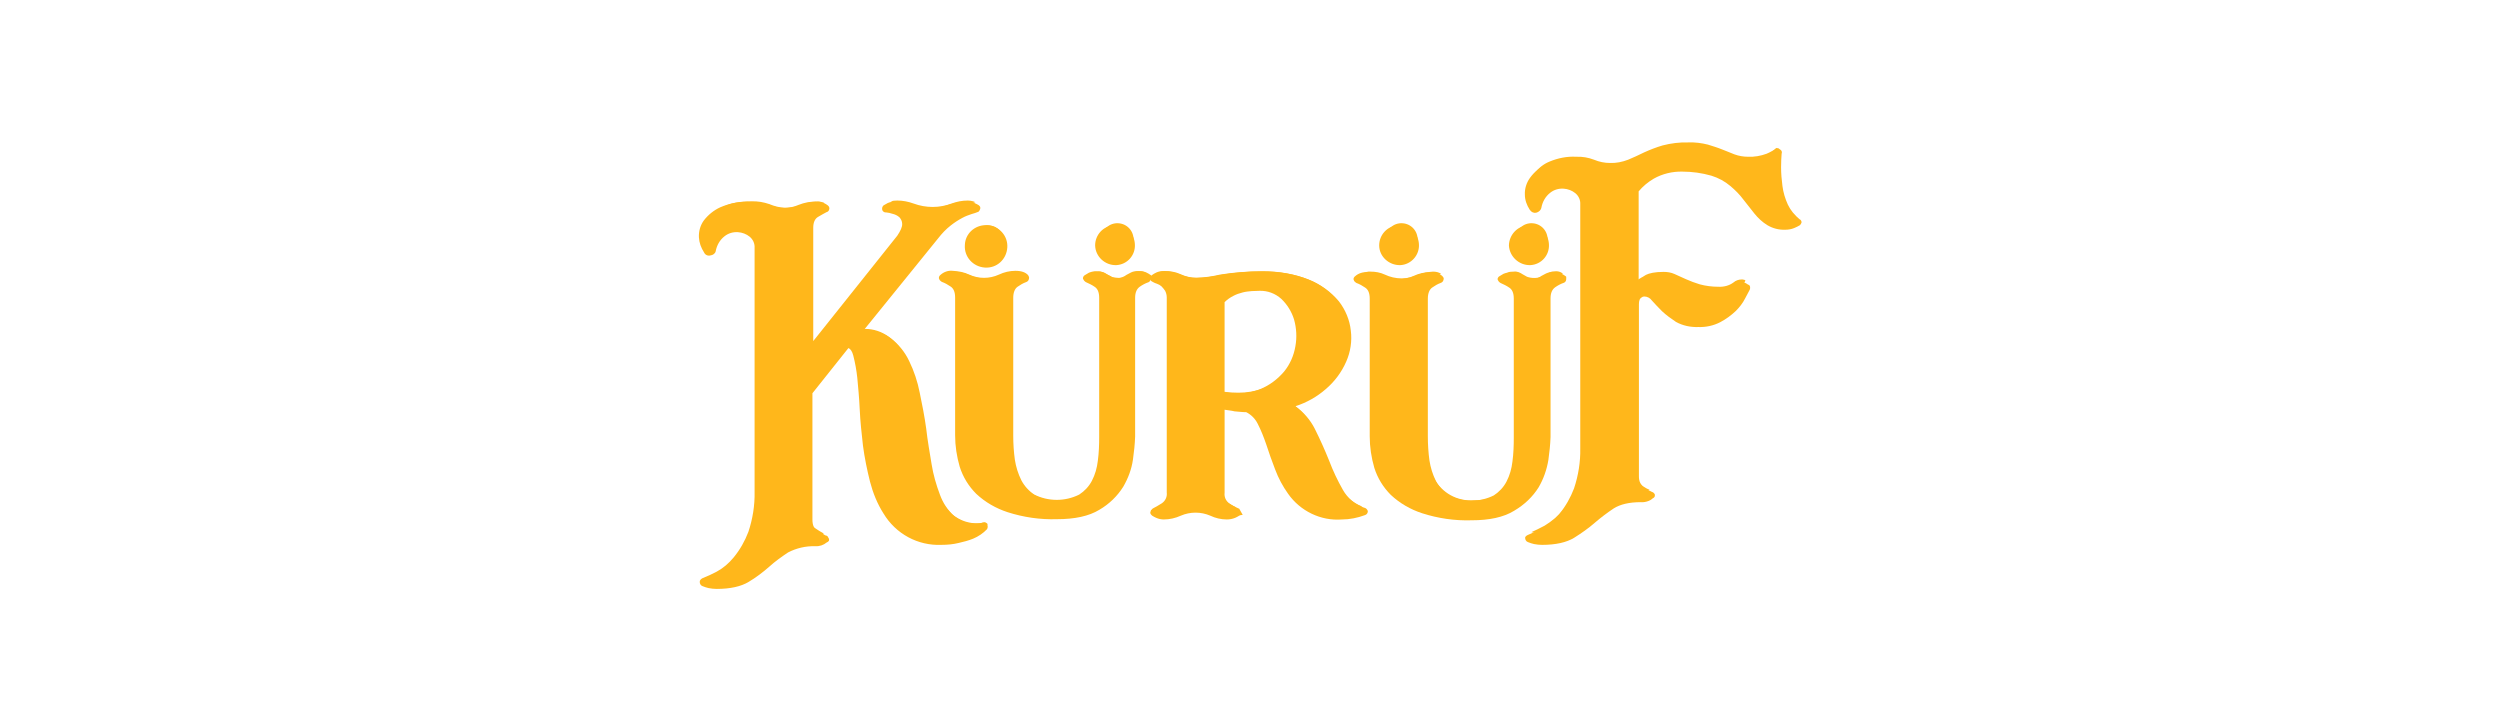 <?xml version="1.0" encoding="utf-8"?>
<!-- Generator: Adobe Illustrator 24.1.2, SVG Export Plug-In . SVG Version: 6.00 Build 0)  -->
<svg version="1.1" id="Capa_1" xmlns="http://www.w3.org/2000/svg" xmlns:xlink="http://www.w3.org/1999/xlink" x="0px" y="0px"
	 viewBox="0 0 925 263" style="enable-background:new 0 0 925 263;" xml:space="preserve">
<style type="text/css">
	.st0{display:none;fill:#ED1C24;}
	.st1{display:none;fill:#FFB71B;}
	.st2{display:none;}
	.st3{display:inline;}
	.st4{display:inline;clip-path:url(#SVGID_2_);}
	.st5{fill:#FFB71B;}
	.st6{clip-path:url(#SVGID_4_);}
</style>
<path class="st0" d="M544.6,195h-32.7c-5.6,0-4.4-5.3-4.4-5.3l1.6-10.2c0,0,0.4-4.5,4.9-4.5h30.6c10.5,0,15.8-1.8,15.8-7.4
	c0-7.1-7.7-6.5-12-6.5c-8.2,0-33.5,2.5-33.5-25.9c0-27.4,29-27.4,36.6-27.4h29.1c4.1,0,3.3,4.6,3.3,4.6l-2.1,11.1
	c-0.6,2.6-2.9,4.5-5.6,4.4h-24.7c-3.6,0-15.8-1.6-15.8,7.4c0,7.2,8.7,5.9,12.1,5.9c10.2,0,33.5-0.4,33.5,26.5
	C581.2,195,553.7,195,544.6,195z"/>
<path class="st0" d="M468.2,195h-32.7c-5.6,0-4.4-5.3-4.4-5.3l1.6-10.2c0,0,0.4-4.5,4.9-4.5h30.6c10.5,0,15.8-1.8,15.8-7.4
	c0-7.1-7.7-6.5-12-6.5c-8.2,0-33.6,2.5-33.6-25.9c0-27.4,29-27.4,36.6-27.4h29.1c4.1,0,3.3,4.6,3.3,4.6l-2.1,11.1
	c-0.6,2.6-2.9,4.5-5.6,4.4H475c-3.6,0-15.8-1.6-15.8,7.4c0,7.2,8.7,5.9,12.2,5.9c10.2,0,33.4-0.4,33.4,26.5
	C504.8,195,477.3,195,468.2,195z"/>
<path class="st0" d="M355.4,196c-1.4,0-2.8-0.6-3.7-1.7c-0.9-1.1-1.3-2.6-1-4.1l14.1-74.9c0.4-2.4,2.3-4.1,5.5-5l11.1-2.6h0.2
	c1.4,0,2.8,0.6,3.7,1.7c0.9,1.1,1.3,2.6,1,4l-0.5,3c7-6.5,14.4-9.8,21.9-9.8c16.5,0,25.3,10.8,25.3,31.2c-0.2,10.7-3.4,21.1-9.3,30
	c-5.4,7.9-15.4,17.3-32.6,17.3c-6,0.1-11.8-1.9-16.5-5.7l-2.9,11.5c-0.6,2.9-3.1,5-6,5.1L355.4,196z M400.6,126.9
	c-6.5,0-17.7,6.2-18.7,11.6c-1,5.2-1.3,6.8-2,11.1c-0.5,2.6-1.1,6.3-2.2,12.5c-0.1,0.3,0,0.7,0.2,0.9c1.5,1.8,8.2,1.8,11.1,1.8h0.4
	c17.4,0,21.8-14.5,22.9-20.8s0.5-10.8-1.9-13.6C408.4,128.1,405.1,126.9,400.6,126.9L400.6,126.9z"/>
<path class="st0" d="M698.8,124.9c-0.3,1.6-1.7,2.7-3.3,2.8h-91c-1.3,0-2.3-0.9-2.3-2.2c0-0.2,0-0.4,0.1-0.6l2.5-14.5
	c0.3-1.6,1.7-2.7,3.3-2.8h91c1.2-0.1,2.3,0.9,2.3,2.2c0,0.2,0,0.4-0.1,0.6L698.8,124.9z"/>
<path class="st0" d="M718.9,158.8c-0.3,1.6-1.7,2.7-3.3,2.8H600.1c-1.2,0.1-2.3-0.9-2.3-2.2c0-0.2,0-0.4,0.1-0.6l2.5-14.4
	c0.3-1.6,1.7-2.7,3.3-2.8h115.5c1.3,0,2.3,1,2.3,2.2c0,0.2,0,0.4-0.1,0.6L718.9,158.8z"/>
<path class="st0" d="M738.6,192.7c-0.3,1.6-1.7,2.7-3.3,2.8H594.2c-1.3,0-2.3-0.9-2.3-2.2c0-0.2,0-0.4,0.1-0.6l2.5-14.5
	c0.3-1.6,1.7-2.7,3.3-2.8h141.1c1.3,0,2.3,0.9,2.3,2.2c0,0.2,0,0.4-0.1,0.6L738.6,192.7z"/>
<path class="st0" d="M248.5,124.9c-0.3,1.2,0.4,2.4,1.6,2.7c0.2,0.1,0.4,0.1,0.6,0.1h91c1.6-0.1,3-1.2,3.3-2.8l2.7-14.5
	c0.3-1.2-0.4-2.4-1.6-2.7c-0.2-0.1-0.4-0.1-0.6-0.1h-91c-1.6,0.1-3,1.2-3.3,2.8L248.5,124.9z"/>
<path class="st0" d="M216,158.8c-0.3,1.2,0.4,2.4,1.6,2.7c0.2,0.1,0.4,0.1,0.6,0.1h115.6c1.6-0.1,3-1.2,3.3-2.8l2.7-14.4
	c0.3-1.2-0.5-2.4-1.7-2.7c-0.2,0-0.4-0.1-0.6-0.1H222.1c-1.6,0.1-3,1.2-3.3,2.8L216,158.8z"/>
<path class="st1" d="M376.5,93.1c-0.3,4.4,3.1,8.2,7.5,8.5c4.4,0.3,8.2-3.1,8.5-7.5c0.3-4.4-3.1-8.2-7.5-8.5h-0.5
	C380.3,85.4,376.7,88.8,376.5,93.1z"/>
<path class="st1" d="M433.9,100.6c4.2-0.3,7.4-3.8,7.1-8c-0.3-4.2-3.8-7.4-8-7.1c-4,0.2-7.1,3.6-7.1,7.6
	C426,97.4,429.6,100.8,433.9,100.6z"/>
<path class="st1" d="M541.5,100.6c4.2-0.3,7.4-3.8,7.1-8c-0.3-4.2-3.8-7.4-8-7.1c-4,0.2-7.1,3.6-7.1,7.6
	C533.6,97.4,537.2,100.8,541.5,100.6z"/>
<path class="st1" d="M590.8,100.6c4.2-0.3,7.4-3.8,7.1-8c-0.3-4.2-3.8-7.4-8-7.1c-4,0.2-7.1,3.6-7.1,7.6
	C582.9,97.4,586.5,100.8,590.8,100.6z"/>
<path class="st1" d="M385.3,198.8c-0.3-0.5-0.8-0.8-1.3-0.8l-0.5,0.1c-0.4,0.1-0.7,0.2-1.2,0.4c-0.4,0.1-0.8,0.1-1.3,0.1
	c-3.2,0.2-6.3-0.9-8.7-2.9c-2.4-2.2-4.2-5-5.4-8c-1.5-3.7-2.5-7.6-3.1-11.6c-0.7-4.4-1.5-9-2.1-13.5c-0.6-4.5-1.5-9.2-2.4-13.6
	c-0.8-4.2-2.2-8.2-4-12c-1.6-3.4-4.1-6.4-7.1-8.7c-2.9-2-6.3-3.1-9.9-3.3l27.9-34.6c1.4-1.8,3-3.5,4.8-4.9c1.4-1.1,2.9-2.1,4.4-2.9
	c1.1-0.6,2.3-1,3.5-1.4c0.8-0.2,1.6-0.5,2.4-0.8l0.2-0.1c0.3-0.3,0.5-0.7,0.6-1.2c0.1-0.5-0.1-1-0.5-1.3l-0.1-0.1
	c-0.3-0.2-0.9-0.5-1.6-0.8c-0.9-0.4-1.9-0.5-2.9-0.5c-2.4,0.1-4.7,0.5-6.9,1.3c-4.2,1.6-8.8,1.6-13,0c-2.2-0.8-4.5-1.2-6.9-1.3
	c-1-0.1-2.1,0.1-3,0.5c-0.6,0.4-1.2,0.6-1.6,0.9c-0.4,0.4-0.6,1-0.5,1.5c0.1,0.7,0.8,1.2,1.5,1.2c0.8,0.1,1.6,0.2,2.3,0.5
	c1,0.2,1.9,0.6,2.6,1.3c0.6,0.7,1,1.5,1,2.4c0.1,1.2-0.6,2.7-1.9,4.5l-31.9,39.9V86.5c0-2.1,0.6-3.4,1.7-4.1
	c1.4-0.8,2.4-1.4,3.3-1.9c0.5-0.1,1-0.5,1-1c0.2-0.6,0-1.2-0.5-1.5c-0.5-0.4-1-0.7-1.6-0.9c-1-0.4-2-0.5-3-0.5
	c-2.2,0-4.3,0.4-6.3,1.2c-3.5,1.5-7.5,1.5-11,0c-2.4-0.9-4.9-1.3-7.4-1.2c-3.9-0.2-7.7,0.6-11.2,2.1c-2.5,1.1-4.6,2.8-6.3,5
	c-1.3,1.9-2,4.1-1.9,6.4c0.1,2.1,0.8,4,2,5.7c0.4,1,1.4,1.5,2.4,1.2c0.9-0.1,1.7-0.7,2-1.6c0.4-2.3,1.6-4.3,3.4-5.7
	c1.4-1.1,3.2-1.6,5-1.5c1.7,0.1,3.2,0.7,4.5,1.7c1.3,1,2,2.6,1.9,4.2v92.5c0.1,5.1-0.7,10.3-2.3,15.1c-1.3,3.5-3.2,6.8-5.6,9.7
	c-1.8,2.2-4,4.1-6.5,5.5c-1.7,0.9-3.5,1.8-5.3,2.4l-0.2,0.1c-0.5,0.4-0.9,0.7-0.9,1.3c0,0.7,0.4,1.4,1.2,1.6
	c0.7,0.3,1.5,0.5,2.2,0.7c1,0.2,2,0.4,3,0.3c5.1,0,9.2-0.9,12.1-2.7c2.8-1.7,5.4-3.6,7.8-5.7c2.3-2,4.7-3.8,7.2-5.5
	c3.1-1.7,6.6-2.5,10.2-2.3c1.6,0.1,3.2-0.4,4.4-1.4c0.3-0.1,0.6-0.3,0.8-0.6c0.1-0.4,0.1-0.8-0.2-1.2c-0.1-0.5-0.6-0.9-1.2-0.9
	c-0.7-0.5-1.8-1-3.1-1.9c-1.2-0.7-1.8-2.1-1.8-4.1v-48l13.6-17.1c0.8,0.4,1.4,1.3,1.9,2.8c0.7,2.8,1.2,5.6,1.5,8.5
	c0.4,3.5,0.7,7.4,0.9,12s0.7,9.1,1.3,13.7c0.6,4.6,1.5,9.1,2.7,13.6c1.1,4.3,2.8,8.4,5.1,12.1c4.6,7.7,13,12.2,22,11.9
	c2.2,0,4.4-0.2,6.5-0.7c1.9-0.4,3.7-1,5.6-1.6c2-0.8,3.8-2,5.2-3.6l0.1-0.2c0.2-0.5,0.2-1,0-1.5L385.3,198.8z"/>
<path class="st1" d="M527.8,192.4c-3.3-1.2-6.2-3.5-7.9-6.6c-2-3.6-3.8-7.3-5.2-11.1c-1.6-4.1-3.5-8.1-5.5-12.1
	c-1.7-3.4-4.3-6.4-7.4-8.6c4.2-1.4,8.1-3.6,11.5-6.5c3.4-2.8,6-6.4,7.8-10.5c1.6-3.7,2.2-7.7,1.8-11.8c-0.4-4-2-7.9-4.5-11
	c-3-3.6-7-6.4-11.4-8.1c-4.9-2.1-11.1-3.1-18.3-3.1c-5.2,0-10.4,0.4-15.5,1.3c-3,0.7-6.1,1.1-9.3,1.3c-1.9,0-3.8-0.4-5.6-1.2
	c-2-0.9-4.3-1.4-6.5-1.4c-1,0-2,0.1-2.9,0.5c-0.6,0.3-1.2,0.6-1.7,1l-0.2,0.2l0,0l-0.2-0.2c-0.5-0.4-1.1-0.8-1.7-1
	c-1-0.4-2-0.5-3-0.5c-0.9,0-1.8,0.1-2.7,0.5c-0.6,0.4-1.2,0.6-1.7,0.9c-0.4,0.3-0.9,0.6-1.4,0.8c-0.6,0.3-1.3,0.4-2,0.3
	c-0.6,0-1.3,0-1.9-0.2c-0.5-0.2-0.9-0.6-1.5-0.8c-0.5-0.3-1.1-0.7-1.6-0.9c-0.9-0.4-1.8-0.5-2.8-0.5c-1-0.1-2.1,0.1-3,0.5
	c-0.5,0.3-1,0.6-1.5,0.9c-0.4,0.2-0.7,0.7-0.7,1.2v0.2l0.1,0.2c0.2,0.4,0.4,0.7,0.7,0.9l0.3,0.2c1.1,0.5,2.2,1.1,3.3,1.7
	c1.2,0.7,1.7,2.1,1.7,4.2v52.7c0,3-0.1,6-0.5,9c-0.3,2.6-1,5.2-2.2,7.6c-1.1,2.1-2.8,3.9-4.8,5.2c-5.4,2.6-11.6,2.6-17,0
	c-2.1-1.4-3.8-3.2-4.9-5.5c-1.2-2.5-2-5.1-2.4-7.8c-0.4-3-0.6-6-0.6-9.1v-52.3c0-2.1,0.6-3.5,1.6-4.2c1-0.7,2-1.3,3.1-1.7
	c0.6-0.2,1.1-0.7,1.2-1.3c0.1-0.3,0.1-0.6,0-0.8c-0.1-0.2-0.2-0.4-0.4-0.6c-0.9-1-2.4-1.6-4.8-1.6c-2.2,0-4.3,0.5-6.3,1.4
	c-3.6,1.6-7.7,1.6-11.3,0c-2-0.9-4.1-1.4-6.3-1.4c-1.7-0.2-3.4,0.4-4.6,1.5c-0.4,0.3-0.6,0.7-0.6,1.2v0.2l0.1,0.2
	c0.1,0.4,0.4,0.7,0.7,0.9l0.4,0.2c1.1,0.4,2.2,1,3.3,1.7c1.2,0.7,1.7,2.1,1.7,4.2v52.1c0,4.1,0.6,8.1,1.8,12
	c1.2,3.9,3.4,7.4,6.3,10.2c3.4,3.2,7.4,5.6,11.9,7c6,1.9,12.4,2.8,18.7,2.7c6.6,0,12-1.2,16.1-3.6c3.7-2.1,6.7-5.1,9-8.7
	c1.9-3.2,3.1-6.7,3.7-10.4c0.5-2.9,0.7-5.8,0.8-8.7v-52.5c0-2.1,0.6-3.4,1.8-4.2c1-0.7,2.2-1.3,3.4-1.7l0.3-0.2
	c0.2-0.2,0.4-0.5,0.4-0.8c0.1,0.5,0.5,0.7,0.9,0.9c0.5,0.3,1.1,0.5,1.6,0.7c0.6,0.2,1.1,0.5,1.6,0.9c0.5,0.5,1,1.1,1.4,1.7
	c0.4,0.8,0.6,1.7,0.6,2.6v73.9c0.2,1.6-0.5,3.2-1.9,4.1c-1.4,0.9-2.6,1.5-3.4,2c-0.2,0.1-0.4,0.3-0.6,0.6h-0.1l-0.2,0.6
	c-0.4,0.7,0.2,1.2,0.5,1.4l0.1,0.1c0.5,0.3,1,0.6,1.5,0.8c0.9,0.4,1.9,0.6,2.9,0.6c2.2,0,4.4-0.5,6.5-1.4c3.6-1.6,7.6-1.6,11.2,0
	c2,0.9,4.1,1.4,6.3,1.4c1.1,0,2.1-0.2,3.1-0.6c0.5-0.2,1-0.5,1.5-0.8l0.5-0.2l0.8-0.1l-1.3-2.3l-0.3-0.1c-1.2-0.5-2.3-1.1-3.4-1.9
	c-1.3-0.9-2-2.5-1.9-4.1v-31.4c1.3,0.2,2.6,0.4,3.8,0.6c1.5,0.1,2.9,0.4,4.4,0.4c1.9,0.9,3.4,2.4,4.3,4.3c1.3,2.5,2.4,5.2,3.3,7.9
	c1,3,2.1,6.2,3.4,9.5c1.2,3.3,2.9,6.3,4.9,9.2c4.6,6.6,12.4,10.3,20.4,9.8c3,0,5.9-0.6,8.7-1.6c0.7-0.2,1.2-0.8,1.2-1.5
	C529.1,193.2,528.5,192.6,527.8,192.4z M481.8,111c1.1-0.3,2.3-0.4,3.5-0.5c1.2,0,2.1-0.1,2.9-0.1c3.1-0.1,6,1,8.3,3
	c2.3,2.1,3.9,4.8,4.8,7.8c0.9,3.3,1.1,6.8,0.5,10.1c-0.6,3.5-2.1,6.9-4.3,9.7c-2.4,2.9-5.6,5.2-9.1,6.6c-2.7,1.1-5.7,1.6-8.6,1.5
	l0,0c-1.6,0-3.2-0.1-4.8-0.4v-34.2c1-0.9,2.1-1.7,3.3-2.3C479.4,111.7,480.6,111.2,481.8,111z"/>
<path class="st1" d="M594,184.8c1.9-3.2,3.1-6.7,3.7-10.4c0.5-2.9,0.7-5.8,0.8-8.7v-52.6c0-2.1,0.6-3.4,1.8-4.2
	c1-0.7,2.2-1.3,3.4-1.7l0.3-0.2c0.4-0.3,0.5-0.8,0.5-1.3v-0.8l-0.2-0.2c-0.5-0.4-1.1-0.8-1.7-1c-1-0.4-2-0.5-3-0.5
	c-0.9,0-1.8,0.1-2.7,0.5c-0.6,0.4-1.2,0.6-1.7,0.9c-0.4,0.3-0.9,0.6-1.4,0.8c-0.6,0.3-1.3,0.4-2,0.3c-0.6,0-1.3,0-1.9-0.2
	c-0.5-0.2-0.9-0.6-1.5-0.8c-0.5-0.3-1.1-0.7-1.6-0.9c-0.9-0.4-1.8-0.5-2.8-0.5c-1-0.1-2.1,0.1-3,0.5c-0.5,0.3-1,0.6-1.5,0.9
	c-0.4,0.2-0.7,0.7-0.7,1.2l0.1,0.4c0.2,0.4,0.4,0.7,0.7,0.9l0.3,0.2c1.1,0.5,2.2,1.1,3.3,1.7c1.2,0.7,1.7,2.1,1.7,4.2v52.7
	c0,3-0.1,6-0.5,9c-0.3,2.6-1,5.2-2.2,7.6c-1.1,2.1-2.8,3.9-4.8,5.2c-5.4,2.6-11.6,2.6-17,0c-2.1-1.4-3.8-3.2-4.9-5.5
	c-1.2-2.5-2-5.1-2.4-7.8c-0.4-3-0.6-6-0.6-9.1v-52.2c0-2.1,0.6-3.5,1.6-4.2c1-0.7,2-1.3,3.1-1.7c0.6-0.2,1.1-0.7,1.2-1.3
	c0.2-0.5,0-1-0.4-1.3c-0.9-1-2.4-1.6-4.8-1.6c-2.2,0-4.3,0.5-6.3,1.4c-3.6,1.6-7.7,1.6-11.3,0c-2-0.9-4.1-1.4-6.3-1.4
	c-1.7-0.2-3.4,0.4-4.6,1.5c-0.4,0.3-0.6,0.7-0.6,1.2l0.1,0.3c0.1,0.4,0.4,0.7,0.7,0.9l0.4,0.2c1.1,0.4,2.2,1,3.3,1.7
	c1.2,0.7,1.7,2.1,1.7,4.2v52.1c0,4.1,0.6,8.1,1.8,12c1.2,3.9,3.3,7.4,6.3,10.2c3.4,3.2,7.4,5.6,11.9,7c6,1.9,12.4,2.8,18.7,2.7
	c6.6,0,12.1-1.2,16.1-3.6C588.7,191.3,591.7,188.3,594,184.8z"/>
<path class="st1" d="M692.9,83.2c-1.9-1.5-3.4-3.4-4.4-5.6c-1-2.3-1.7-4.6-2.1-7.1c-0.3-2.4-0.5-4.7-0.5-7.1c0-2.1,0.1-3.8,0.2-5.1
	l0.1-0.5c0-0.5-0.3-0.9-0.7-1.2c-0.3-0.3-0.6-0.5-1-0.5c-0.5,0-0.9,0.3-1.2,0.7c-1.2,0.9-2.5,1.7-3.8,2.2c-2,0.8-4.1,1.1-6.2,1.1
	c-1.6,0.1-3.1-0.2-4.5-0.8c-1.4-0.6-3-1.2-4.6-1.9c-1.9-0.7-3.8-1.3-5.7-1.9c-2.6-0.7-5.3-1-8-0.9c-3.5-0.1-7,0.4-10.4,1.3
	c-2.5,0.7-5,1.7-7.3,2.8c-2.1,1.1-4.1,2-5.9,2.8c-1.9,0.8-4,1.2-6.1,1.2c-1.8,0-3.5-0.4-5.1-1.2c-2.4-0.9-5-1.4-7.6-1.3
	c-3.8-0.1-7.6,0.6-11.1,2.1c-2.5,1.1-4.7,2.8-6.3,5.1c-1.3,1.9-2,4.1-2,6.4c0,2,0.7,4,1.9,5.7c0.5,0.8,1.4,1.3,2.3,1.2h0.1
	c1-0.2,1.7-0.9,2-1.9c0.4-2.3,1.6-4.3,3.4-5.7c1.4-1.1,3.2-1.6,5-1.5c1.7,0.1,3.2,0.7,4.5,1.8c1.3,1,2,2.6,1.9,4.2v92.5
	c0.1,5.1-0.7,10.3-2.3,15.1c-1.3,3.5-3.2,6.8-5.6,9.7c-1.8,2.2-4,4.1-6.5,5.5c-1.7,0.9-3.4,1.7-5.2,2.4c-0.5,0.2-1.3,0.6-1.3,1.3
	c0,0.7,0.5,1.4,1.2,1.6c0.7,0.3,1.5,0.5,2.2,0.7c1,0.2,2,0.4,3,0.3c5.1,0,9.2-0.9,12.1-2.7c2.8-1.7,5.4-3.6,7.9-5.7
	c2.3-2,4.7-3.8,7.2-5.5c2.4-1.5,5.8-2.3,10.2-2.3c1,0.1,2.1-0.1,3-0.5c0.5-0.2,1-0.5,1.4-0.9c0.5-0.2,0.9-0.7,0.8-1.3v-0.2l-0.1-0.2
	c-0.2-0.4-0.6-0.7-1-0.8c-0.5-0.3-1-0.5-1.5-0.7c-0.6-0.3-1.1-0.6-1.6-1c-0.5-0.5-1-1-1.3-1.6c-0.4-0.8-0.5-1.7-0.5-2.6v-65.1
	c0-1.4,0.4-2.2,1.2-2.7c0.3-0.2,0.6-0.4,0.9-0.4c1.2,0,2.2,0.6,2.9,1.5c1,1.2,2.3,2.6,3.8,3.9c1.6,1.5,3.4,2.9,5.3,4.1
	c2.6,1.4,5.5,2.1,8.5,2c2.9,0.1,5.7-0.5,8.3-1.9c2.1-1.1,4.1-2.5,5.8-4.2c1.4-1.4,2.6-3,3.6-4.8l1.7-3.3c0.2-0.5,0.2-1,0-1.5
	c-0.2-0.2-0.5-0.4-0.8-0.5c-0.2-0.2-0.5-0.4-0.8-0.5c-0.5-0.2-1.1-0.4-1.6-0.4c-1.6,0-3.1,0.6-4.3,1.6c-1.3,0.9-2.9,1.3-4.4,1.2
	c-2.2,0.1-4.4-0.2-6.5-0.8c-1.7-0.5-3.4-1.1-5-1.9c-1.5-0.7-3-1.4-4.4-2c-1.6-0.7-3.3-1-5-0.9c-3.7,0-6.2,0.5-7.8,1.5
	c-0.6,0.4-1,0.7-1.4,0.9V72.6c1.6-1.9,3.5-3.5,5.7-4.8c3.3-1.9,7-2.8,10.8-2.7c3.7,0,7.4,0.5,11,1.5c2.6,0.9,5.1,2.2,7.2,3.9
	c1.9,1.5,3.6,3.3,5,5.2c1.4,1.9,2.9,3.7,4.2,5.4c1.4,1.7,3,3.1,4.8,4.3c2.1,1.2,4.5,1.8,6.9,1.7c1.1,0,2.2-0.2,3.3-0.6
	c0.8-0.3,1.5-0.7,2.2-1.2c0.4-0.3,0.6-0.7,0.6-1.2C693.6,83.9,693.3,83.4,692.9,83.2z"/>
<g class="st2">
	<defs>
		<path id="SVGID_3_" d="M385.1,96.9c-3.2-0.2-5.6-2.9-5.4-6c0.2-3.2,2.9-5.6,6-5.4c3,0.2,5.4,2.7,5.4,5.7
			C391,94.4,388.3,97,385.1,96.9z M440.5,91.2c0.2-3.3-2.3-6.2-5.7-6.4s-6.2,2.3-6.4,5.7c-0.2,3.3,2.3,6.2,5.7,6.4c0,0,0,0,0,0h0.4
			c3.2,0.1,5.9-2.4,6-5.6V91.2z M548.1,91.2c0.2-3.3-2.3-6.2-5.7-6.4c-3.3-0.2-6.2,2.3-6.4,5.7c-0.2,3.3,2.3,6.2,5.7,6.4h0.4
			c3.2,0.1,5.9-2.4,6-5.6C548.1,91.3,548.1,91.2,548.1,91.2L548.1,91.2z M597.4,91.2c0.2-3.3-2.3-6.2-5.7-6.4
			c-3.3-0.2-6.2,2.3-6.4,5.7c-0.2,3.3,2.3,6.2,5.7,6.4h0.4c3.2,0.1,5.9-2.4,6.1-5.6L597.4,91.2L597.4,91.2z M293.9,216.8
			c2.7-1.6,5.1-3.4,7.4-5.5c2.4-2.1,4.9-4,7.6-5.7c2.8-1.7,6.6-2.7,11.4-2.7c1,0.1,2-0.2,2.9-0.7c-1.1-0.6-2.1-1.3-3.1-2
			c-1.7-1-2.6-2.9-2.6-5.6v-48.1l15-18.7l1.4,0.6c1.5,0.8,2.6,2.3,2.9,4c0.7,2.9,1.3,5.8,1.6,8.7c0.3,3.5,0.7,7.6,0.9,12
			c0.2,4.4,0.7,9,1.3,13.5c0.6,4.5,1.5,9,2.7,13.4c1.1,4.1,2.7,7.9,4.9,11.5c4.3,7.1,12.1,11.4,20.4,11c2.1,0,4.1-0.2,6.2-0.6
			c1.8-0.4,3.5-0.9,5.2-1.5c1.5-0.6,2.8-1.5,4-2.6c-0.1,0-0.2,0.1-0.4,0.1c-0.6,0.1-1.2,0.2-1.7,0.2c-3.6,0.2-7.2-1-10-3.4
			c-2.6-2.4-4.6-5.4-5.8-8.7c-1.5-3.9-2.6-7.9-3.3-12c-0.7-4.4-1.5-9-2.1-13.5c-0.6-4.5-1.5-9.1-2.4-13.5c-0.8-4-2.1-7.9-3.9-11.6
			c-1.5-3.2-3.8-5.9-6.6-8c-2.6-1.8-5.7-2.8-8.8-2.9l-3.6-0.2l30-37.2c1.5-1.9,3.2-3.7,5-5.2c1.5-1.1,3.1-2.2,4.8-3.1
			c1.2-0.6,2.5-1.1,3.8-1.5c0.7-0.2,1.3-0.4,1.6-0.5c-0.3-0.1-0.5-0.2-0.8-0.3c-0.7-0.2-1.4-0.4-2.1-0.4c-2.1,0-4.2,0.4-6.2,1.2
			c-4.7,1.7-9.8,1.7-14.4,0c-2-0.7-4.1-1.1-6.2-1.2c-1.3,0-1.9,0.1-2.1,0.4s-0.4,0.1-0.5,0.2c0.5,0.1,1.2,0.2,1.9,0.5
			c1.2,0.3,2.3,0.9,3.3,1.7c1,1,1.6,2.3,1.6,3.7c0.1,1.6-0.6,3.4-2.2,5.7l-35.4,44.3V84.5c0-2.7,0.8-4.5,2.6-5.6
			c1.4-0.8,2.4-1.4,3.3-1.9c-0.2-0.2-0.4-0.3-0.7-0.4c-0.7-0.3-1.5-0.4-2.2-0.4c-1.9,0-3.8,0.4-5.6,1.2c-2.1,0.8-4.3,1.3-6.5,1.3
			l0,0c-2.1-0.1-4.1-0.6-6-1.4c-2.1-0.8-4.4-1.1-6.6-1c-4.3,0-7.8,0.6-10.2,1.9c-2.2,0.9-4.2,2.5-5.6,4.4c-1.1,1.5-1.6,3.4-1.5,5.2
			c0.1,1.7,0.7,3.4,1.6,4.8l0.2,0.2l0.1,0.2h0.5c0.1,0,0.2-0.2,0.2-0.4c0.8-4.8,4.9-8.4,9.8-8.5h0.5c2,0.1,4,0.9,5.6,2.2
			c1.7,1.3,2.6,3.4,2.6,5.6v92.5c0.2,5.4-0.7,10.7-2.4,15.8c-1.3,3.7-3.4,7.2-5.9,10.2c-2,2.3-4.4,4.3-7.1,5.9
			c-1.6,0.9-3.3,1.7-5,2.3c0.5,0.1,0.9,0.3,1.4,0.5c0.8,0.2,1.7,0.3,2.6,0.2C287.6,219.1,291.3,218.3,293.9,216.8L293.9,216.8z
			 M527.1,192.1c-3.6-1.4-6.6-4-8.5-7.3c-2.1-3.6-3.8-7.4-5.4-11.3c-1.6-4-3.4-8-5.3-11.9c-1.6-3.2-3.9-5.9-6.9-7.9l-2.8-2l3.4-1.2
			c4-1.3,7.7-3.4,10.8-6.2c3.1-2.7,5.6-6,7.3-9.8c1.5-3.4,2-7.2,1.6-10.9c-0.3-3.7-1.8-7.2-4.2-10.1c-2.8-3.4-6.5-6-10.6-7.6
			c-5.6-2.2-11.5-3.2-17.5-3c-5.1,0-10.1,0.4-15.1,1.3c-3.2,0.7-6.4,1.2-9.7,1.3c-2.2,0-4.4-0.5-6.4-1.4c-1.8-0.8-3.7-1.2-5.7-1.2
			c-0.7,0-1.4,0.1-2.1,0.4c-0.3,0.1-0.6,0.3-0.9,0.5c0.2,0.1,0.7,0.4,1.3,0.6c0.8,0.3,1.5,0.7,2.1,1.3c0.7,0.6,1.3,1.4,1.8,2.2
			c0.6,1,0.9,2.2,0.8,3.4v73.9c0.1,2.2-0.9,4.3-2.7,5.6c-1.4,0.8-2.4,1.5-3.3,1.9c0.3,0.1,0.6,0.3,0.8,0.5c0.6,0.3,1.3,0.4,2,0.4
			c2-0.1,3.9-0.4,5.7-1.2c2-0.9,4.2-1.4,6.4-1.4c2.2,0,4.4,0.5,6.4,1.4c1.7,0.8,3.6,1.2,5.5,1.2c0.8,0,1.5-0.1,2.2-0.4
			c0.3-0.2,0.6-0.3,0.9-0.5c-1.1-0.5-2.2-1.1-3.3-1.9c-1.8-1.3-2.8-3.4-2.7-5.6v-33.6l2.3,0.3c1.3,0.2,2.6,0.4,3.7,0.5l4.3,0.3h0.4
			l0.4,0.1c2.3,1,4.2,2.8,5.2,5.1c1.3,2.6,2.4,5.4,3.4,8.1c1,3,2.1,6.2,3.4,9.4c1.1,3.1,2.6,6.1,4.6,8.7c1.9,2.6,4.4,4.8,7.2,6.4
			c3.6,1.8,7.5,2.7,11.5,2.6C522.2,193.3,524.7,192.9,527.1,192.1L527.1,192.1z M498.4,110.3c2.5,2.3,4.3,5.3,5.2,8.6
			c0.9,3.5,1.1,7.2,0.5,10.8c-0.7,3.8-2.3,7.4-4.6,10.5c-2.6,3.2-6,5.7-9.9,7.2c-3,1.1-6.2,1.7-9.4,1.6c-1.7,0-3.3-0.1-5-0.3
			l-1.6-0.2v-36.5l0.6-0.6c1.1-1.1,2.4-2,3.7-2.7c1.3-0.7,2.7-1.1,4.2-1.4c1.2-0.3,2.5-0.4,3.7-0.5c1.2,0,2.2-0.1,3-0.1
			C492.3,106.5,495.8,107.8,498.4,110.3L498.4,110.3z M427,190.1c3.4-1.9,6.3-4.7,8.3-8c1.8-3,3-6.3,3.5-9.8
			c0.4-2.8,0.7-5.7,0.8-8.5v-52.6c0-2.7,0.9-4.6,2.7-5.7c1.1-0.7,2.2-1.3,3.4-1.7l0,0c-0.3-0.2-0.6-0.3-0.9-0.5
			c-0.7-0.3-1.5-0.4-2.2-0.4c-0.6,0-1.2,0.1-1.8,0.4c-0.5,0.2-1,0.5-1.4,0.8c-0.5,0.4-1.1,0.7-1.7,0.9c-1.8,0.6-3.8,0.6-5.6,0
			c-0.6-0.3-1.1-0.6-1.6-0.9c-0.5-0.3-1-0.6-1.5-0.8c-0.6-0.2-1.2-0.3-1.9-0.2c-1.3,0-1.9,0.1-2.1,0.4c-0.3,0.2-0.6,0.4-0.9,0.5
			c1.2,0.5,2.3,1.1,3.3,1.9c1.8,1,2.6,3,2.6,5.7v52.7c0,3.1-0.2,6.3-0.5,9.2c-0.3,2.8-1.1,5.6-2.4,8.1c-1.3,2.4-3.2,4.5-5.5,5.9
			c-2.9,1.6-6.2,2.4-9.5,2.2c-6.3,0.5-12.2-2.8-15.1-8.3c-1.4-2.6-2.2-5.4-2.6-8.3c-0.4-3.1-0.6-6.2-0.6-9.3v-52.3
			c0-2.7,0.8-4.6,2.4-5.7c1-0.8,2.2-1.4,3.4-1.9c-0.9-0.6-2-0.9-3-0.8c-1.9,0.1-3.7,0.5-5.5,1.2c-2,0.9-4.3,1.4-6.5,1.4
			c-2.2,0-4.4-0.5-6.4-1.4c-1.7-0.8-3.6-1.2-5.5-1.2c-1.1-0.1-2.2,0.2-3,0.8c1.2,0.5,2.3,1.1,3.4,1.9c1.8,1,2.6,3,2.6,5.7v52.1
			c0,3.9,0.6,7.8,1.6,11.5c1.1,3.6,3,6.9,5.8,9.4c3.2,2.9,7,5.2,11.2,6.6c5.8,1.8,11.9,2.7,18,2.6
			C418.2,193.4,423.2,192.2,427,190.1L427,190.1z M584.5,190.1c3.4-1.9,6.3-4.7,8.3-8c1.8-3,3-6.3,3.5-9.8c0.4-2.8,0.7-5.7,0.8-8.5
			v-52.6c0-2.7,0.9-4.6,2.7-5.7c1.1-0.7,2.2-1.2,3.4-1.7l0,0c-0.3-0.2-0.6-0.3-0.9-0.5c-0.7-0.3-1.5-0.4-2.2-0.4
			c-0.6,0-1.2,0.1-1.7,0.4c-0.5,0.2-1,0.5-1.4,0.8c-0.5,0.4-1.1,0.7-1.7,0.9c-1.8,0.6-3.8,0.6-5.6,0c-0.6-0.3-1.1-0.6-1.6-0.9
			c-0.5-0.3-1-0.6-1.5-0.8c-0.6-0.2-1.2-0.3-1.9-0.2c-1.3,0-1.9,0.1-2.1,0.4c-0.3,0.1-0.6,0.3-0.9,0.5c1.2,0.5,2.3,1.1,3.3,1.9
			c1.7,1,2.6,3,2.6,5.7v52.7c0,3.1-0.2,6.3-0.5,9.2c-0.3,2.8-1.1,5.6-2.4,8.1c-1.3,2.4-3.2,4.5-5.5,5.9c-2.3,1.5-5.6,2.2-9.5,2.2
			c-6.3,0.5-12.2-2.8-15.1-8.3c-1.4-2.6-2.2-5.4-2.6-8.3c-0.4-3.1-0.6-6.2-0.6-9.3v-52.3c0-2.7,0.8-4.5,2.4-5.7
			c1-0.8,2.2-1.4,3.4-1.9c-0.9-0.6-2-0.9-3-0.8c-1.9,0.1-3.7,0.5-5.5,1.2c-2,0.9-4.3,1.4-6.5,1.4c-2.2,0-4.4-0.5-6.4-1.4
			c-1.7-0.8-3.6-1.2-5.5-1.2c-1.1-0.1-2.2,0.2-3,0.8c1.2,0.5,2.3,1.1,3.4,1.9c1.7,1,2.6,3,2.6,5.7v52.1c0,3.9,0.5,7.8,1.6,11.5
			c1,3.6,3,6.9,5.7,9.4c3.2,2.9,7,5.2,11.1,6.6c5.8,1.8,11.9,2.7,18,2.6C575.7,193.4,580.8,192.2,584.5,190.1L584.5,190.1z
			 M607,200.3c2.7-1.6,5.2-3.4,7.6-5.5c2.3-2.1,4.8-4,7.4-5.7c2.7-1.7,6.5-2.7,11.3-2.7c1.3,0,1.9-0.1,2.1-0.3s0.6-0.2,0.7-0.5
			c-0.4-0.2-0.8-0.3-1.2-0.5c-0.8-0.4-1.5-0.9-2.1-1.4c-0.7-0.6-1.3-1.4-1.7-2.2c-0.5-1.1-0.7-2.2-0.7-3.4V113
			c-0.2-1.7,0.7-3.3,2.1-4.2c0.6-0.4,1.3-0.6,2-0.6c1.7,0,3.3,0.8,4.4,2.1c1,1.2,2.3,2.4,3.7,3.8c1.5,1.4,3.2,2.7,5,3.7
			c2.3,1.2,4.8,1.7,7.4,1.6c2.5,0,5-0.5,7.3-1.6c1.9-1,3.7-2.3,5.3-3.8c1.3-1.3,2.4-2.7,3.3-4.3l1.5-3l-0.1-0.1
			c-0.1-0.1-0.3-0.2-0.5-0.2c-0.3-0.1-0.5-0.1-0.8-0.1c-1.1,0-2.2,0.4-3,1.2c-1.7,1.2-3.7,1.8-5.7,1.6c-2.4,0-4.8-0.3-7.1-0.9
			c-1.8-0.5-3.5-1.2-5.2-2l-4.3-2c-1.3-0.6-2.7-0.8-4.2-0.8c-3.3,0-5.5,0.5-6.6,1.2c-0.6,0.4-1,0.7-1.5,0.9l-3,1.9V70.1l0.3-0.5
			c1.8-2.1,3.9-3.9,6.3-5.3c3.6-2.1,7.7-3.1,11.9-3c4-0.1,7.9,0.5,11.8,1.6c2.8,1,5.5,2.4,7.8,4.3c2,1.6,3.8,3.5,5.4,5.5
			c1.5,2,2.9,3.7,4.2,5.3c1.2,1.5,2.7,2.9,4.3,4c1.7,1,3.7,1.6,5.7,1.5c0.9,0,1.8-0.1,2.6-0.5c0.5-0.2,1-0.4,1.4-0.7
			c-2.1-1.6-3.7-3.7-4.7-6.2c-1.1-2.4-1.9-4.9-2.2-7.6c-0.3-2.4-0.5-4.9-0.5-7.3c0-1.9,0.1-3.5,0.2-4.9c-1.2,0.9-2.6,1.6-4,2.2
			c-2.2,0.9-4.6,1.2-7,1.2c-1.8,0-3.6-0.3-5.2-0.9c-1.4-0.6-2.9-1.2-4.6-1.9s-3.5-1.3-5.5-1.9c-2.4-0.6-4.9-0.9-7.4-0.8
			c-3.3-0.1-6.6,0.3-9.8,1.2c-2.4,0.8-4.8,1.7-7.1,2.7c-2.1,1-4.1,2-6.1,2.8c-2.2,0.9-4.5,1.3-6.9,1.3c-2.1,0-4.1-0.5-6.1-1.3
			c-2.1-0.8-4.4-1.2-6.7-1.2c-3.5-0.2-6.9,0.5-10.1,1.9c-2.2,0.9-4.2,2.5-5.6,4.4c-1.1,1.5-1.7,3.4-1.6,5.3c0,1.7,0.5,3.4,1.5,4.8
			l0.1,0.2c0.1,0.1,0.3,0.1,0.5,0.1c0.1,0,0.2-0.1,0.3-0.5c0.4-2.7,1.9-5,4.1-6.6c1.7-1.2,3.7-1.8,5.7-1.9h0.5
			c2.1,0.1,4,0.9,5.6,2.2c1.7,1.3,2.7,3.4,2.6,5.6v92.5c0.2,5.3-0.7,10.7-2.4,15.7c-1.3,3.7-3.4,7.2-5.9,10.2
			c-2,2.3-4.4,4.3-7.1,5.9c-2,1-3.6,1.9-5,2.4c0.5,0.1,0.9,0.3,1.4,0.3c0.8,0.2,1.7,0.4,2.6,0.4C600.5,202.8,604.3,201.9,607,200.3
			L607,200.3z"/>
	</defs>
	<clipPath id="SVGID_2_" class="st3">
		<use xlink:href="#SVGID_3_"  style="overflow:visible;"/>
	</clipPath>
	<g class="st4">
		<rect x="251.4" y="31.9" class="st5" width="466.3" height="214.3"/>
	</g>
</g>
<path class="st5" d="M357,90.7c-0.3,4.3,3,8,7.4,8.3s8-3,8.3-7.4c0.3-4.3-3-8-7.4-8.3h-0.5C360.6,83.3,357.1,86.5,357,90.7z"/>
<path class="st5" d="M413,98.1c4.1-0.2,7.2-3.7,6.9-7.8c-0.2-4.1-3.7-7.2-7.8-6.9c-3.9,0.2-6.9,3.5-6.9,7.4
	C405.3,94.9,408.8,98.2,413,98.1z"/>
<path class="st5" d="M518.1,98.1c4.1-0.2,7.2-3.8,6.9-7.8c-0.2-4.1-3.8-7.2-7.8-6.9c-3.9,0.2-6.9,3.5-6.9,7.4
	C510.3,94.9,513.9,98.2,518.1,98.1z"/>
<path class="st5" d="M566.2,98.1c4.1-0.2,7.2-3.7,6.9-7.8c-0.2-4.1-3.7-7.2-7.8-6.9c-3.9,0.2-6.9,3.5-7,7.4
	C558.5,94.9,562,98.2,566.2,98.1z"/>
<path class="st5" d="M365.5,194c-0.3-0.4-0.7-0.7-1.2-0.8l-0.5,0.1c-0.3,0.1-0.7,0.2-1.1,0.3c-0.4,0.1-0.8,0.1-1.2,0.1
	c-3.1,0.2-6.1-0.8-8.5-2.8c-2.4-2.2-4.1-4.8-5.2-7.8c-1.4-3.7-2.5-7.5-3.1-11.3c-0.7-4.3-1.5-8.7-2-13.2c-0.6-4.4-1.5-9-2.4-13.3
	c-0.8-4.1-2.1-8-3.9-11.7c-1.6-3.4-4-6.3-6.9-8.5c-2.8-2-6.2-3.1-9.7-3.2l27.3-33.7c1.4-1.8,2.9-3.4,4.7-4.8c1.4-1.1,2.8-2,4.3-2.8
	c1.1-0.6,2.2-1,3.4-1.4c0.8-0.2,1.6-0.5,2.4-0.8l0.2-0.1c0.3-0.3,0.5-0.7,0.6-1.1c0.1-0.5-0.1-0.9-0.5-1.2l-0.1-0.1
	c-0.3-0.2-0.9-0.5-1.6-0.8c-0.9-0.3-1.9-0.5-2.8-0.5c-2.3,0.1-4.6,0.5-6.8,1.2c-4.1,1.5-8.6,1.5-12.7,0c-2.2-0.8-4.4-1.2-6.7-1.2
	c-1-0.1-2,0.1-3,0.5c-0.6,0.3-1.1,0.6-1.6,0.9c-0.4,0.4-0.6,0.9-0.5,1.5c0.1,0.7,0.8,1.2,1.5,1.1c0.8,0.1,1.5,0.2,2.3,0.5
	c0.9,0.2,1.8,0.6,2.6,1.3c0.6,0.7,1,1.5,1,2.4c0.1,1.1-0.6,2.6-1.8,4.4l-31.1,39V84.3c0-2,0.6-3.3,1.7-4c1.4-0.8,2.4-1.4,3.2-1.8
	c0.5-0.1,0.9-0.5,1-1c0.2-0.5,0-1.1-0.5-1.5c-0.5-0.4-1-0.7-1.6-0.9c-0.9-0.4-1.9-0.5-3-0.5c-2.1,0-4.2,0.4-6.2,1.2
	c-3.4,1.5-7.3,1.5-10.8,0c-2.3-0.8-4.8-1.2-7.2-1.1c-3.8-0.2-7.5,0.5-11,2c-2.4,1.1-4.5,2.8-6.1,4.9c-1.3,1.8-1.9,4-1.8,6.2
	c0.1,2,0.8,3.9,1.9,5.6c0.4,0.9,1.4,1.4,2.4,1.1c0.9-0.1,1.7-0.7,1.9-1.5c0.4-2.2,1.5-4.2,3.3-5.6c1.4-1.1,3.1-1.6,4.9-1.5
	c1.6,0.1,3.2,0.7,4.4,1.7c1.2,1,1.9,2.5,1.8,4.1v90.3c0.1,5-0.7,10-2.3,14.8c-1.3,3.4-3.1,6.6-5.4,9.4c-1.8,2.2-3.9,4-6.3,5.3
	c-1.7,0.9-3.4,1.7-5.2,2.4l-0.2,0.1c-0.5,0.3-0.9,0.7-0.9,1.3c0,0.7,0.4,1.4,1.1,1.6c0.7,0.3,1.4,0.5,2.2,0.7c1,0.2,2,0.3,3,0.3
	c5,0,9-0.9,11.8-2.6c2.7-1.6,5.2-3.5,7.6-5.6c2.2-2,4.6-3.7,7-5.3c3.1-1.6,6.5-2.4,10-2.3c1.6,0.1,3.1-0.4,4.3-1.4
	c0.3-0.1,0.6-0.3,0.8-0.6c0.1-0.4,0.1-0.8-0.2-1.1c-0.1-0.5-0.6-0.9-1.1-0.9c-0.7-0.5-1.7-1-3.1-1.8c-1.1-0.7-1.7-2-1.7-4v-46.8
	l13.3-16.7c0.8,0.3,1.4,1.2,1.8,2.7c0.7,2.7,1.2,5.5,1.5,8.3c0.3,3.4,0.7,7.2,0.9,11.7c0.2,4.5,0.7,8.9,1.2,13.4
	c0.6,4.5,1.5,8.9,2.6,13.3c1.1,4.2,2.7,8.2,5,11.8c4.5,7.5,12.7,12,21.5,11.6c2.1,0,4.3-0.2,6.3-0.7c1.8-0.4,3.7-0.9,5.4-1.6
	c1.9-0.8,3.7-2,5.1-3.5l0.1-0.2c0.2-0.5,0.2-1,0-1.5L365.5,194z"/>
<path class="st5" d="M504.6,187.8c-3.3-1.2-6-3.5-7.7-6.5c-2-3.5-3.7-7.1-5.1-10.8c-1.6-4-3.4-8-5.3-11.8c-1.7-3.4-4.2-6.2-7.2-8.4
	c4.1-1.3,8-3.5,11.2-6.3c3.3-2.8,5.9-6.3,7.6-10.2c1.6-3.6,2.2-7.6,1.7-11.5c-0.4-3.9-2-7.7-4.4-10.8c-3-3.6-6.8-6.3-11.1-8
	c-4.8-2-10.8-3.1-17.8-3.1c-5.1,0-10.1,0.4-15.1,1.2c-3,0.7-6,1.1-9,1.2c-1.9,0-3.7-0.4-5.4-1.1c-2-0.9-4.2-1.4-6.3-1.4
	c-1,0-1.9,0.1-2.8,0.5c-0.6,0.3-1.2,0.6-1.7,1l-0.2,0.2l0,0l-0.2-0.2c-0.5-0.4-1.1-0.7-1.7-1c-0.9-0.4-1.9-0.5-3-0.5
	c-0.9,0-1.8,0.1-2.6,0.5c-0.6,0.3-1.1,0.6-1.7,0.9c-0.4,0.3-0.9,0.6-1.4,0.8c-0.6,0.3-1.3,0.4-1.9,0.3c-0.6,0-1.2,0-1.8-0.2
	c-0.5-0.2-0.9-0.6-1.5-0.8c-0.5-0.3-1-0.6-1.6-0.9c-0.9-0.4-1.8-0.5-2.7-0.5c-1-0.1-2,0.1-3,0.5c-0.5,0.3-1,0.6-1.5,0.9
	c-0.4,0.2-0.7,0.7-0.7,1.1v0.2l0.1,0.2c0.2,0.4,0.4,0.7,0.7,0.9l0.3,0.2c1.1,0.5,2.2,1,3.2,1.7c1.1,0.7,1.7,2,1.7,4.1v51.5
	c0,2.9-0.1,5.8-0.5,8.8c-0.3,2.6-1,5.1-2.2,7.4c-1.1,2.1-2.7,3.8-4.7,5.1c-5.2,2.6-11.4,2.6-16.6,0c-2-1.3-3.7-3.2-4.8-5.3
	c-1.2-2.4-2-5-2.4-7.6c-0.4-2.9-0.6-5.9-0.6-8.9v-51c0-2,0.6-3.4,1.6-4.1c1-0.7,2-1.3,3.1-1.7c0.6-0.2,1-0.6,1.1-1.2
	c0.1-0.3,0.1-0.5,0-0.8c-0.1-0.2-0.2-0.4-0.3-0.6c-0.9-1-2.4-1.6-4.7-1.6c-2.1,0-4.2,0.5-6.1,1.4c-3.5,1.6-7.5,1.6-11,0
	c-1.9-0.9-4-1.3-6.1-1.4c-1.6-0.2-3.3,0.4-4.5,1.5c-0.4,0.3-0.6,0.7-0.6,1.1v0.2l0.1,0.2c0.1,0.4,0.4,0.7,0.7,0.9l0.3,0.2
	c1.1,0.4,2.2,1,3.2,1.7c1.1,0.7,1.7,2,1.7,4.1v50.9c0,4,0.6,7.9,1.7,11.7c1.2,3.8,3.3,7.2,6.1,10c3.3,3.1,7.3,5.4,11.6,6.8
	c5.9,1.9,12.1,2.8,18.3,2.6c6.5,0,11.8-1.1,15.7-3.5c3.6-2.1,6.6-5,8.8-8.5c1.8-3.1,3.1-6.5,3.6-10.1c0.4-2.8,0.7-5.7,0.8-8.5v-51.3
	c0-2,0.6-3.3,1.7-4.1c1-0.7,2.1-1.3,3.3-1.7l0.3-0.2c0.2-0.2,0.4-0.5,0.3-0.8c0.1,0.5,0.5,0.7,0.9,0.9c0.5,0.3,1,0.5,1.6,0.7
	c0.6,0.2,1.1,0.5,1.6,0.9c0.5,0.5,1,1.1,1.4,1.7c0.4,0.8,0.6,1.6,0.6,2.5v72.1c0.2,1.6-0.5,3.1-1.8,4c-1.4,0.9-2.5,1.5-3.3,1.9
	c-0.2,0.1-0.4,0.3-0.6,0.6h-0.1l-0.2,0.6c-0.3,0.7,0.2,1.1,0.5,1.4l0.1,0.1c0.5,0.3,1,0.6,1.5,0.8c0.9,0.4,1.9,0.6,2.8,0.6
	c2.2,0,4.3-0.5,6.3-1.4c3.5-1.5,7.4-1.5,10.9,0c1.9,0.9,4,1.4,6.1,1.4c1.1,0,2.1-0.2,3.1-0.6c0.5-0.2,1-0.5,1.5-0.8l0.5-0.2l0.8-0.1
	l-1.3-2.3l-0.3-0.1c-1.2-0.5-2.3-1.1-3.3-1.8c-1.3-0.9-2-2.4-1.8-4v-30.7c1.2,0.2,2.5,0.3,3.7,0.6c1.5,0.1,2.8,0.3,4.3,0.3
	c1.8,0.9,3.3,2.4,4.2,4.2c1.3,2.5,2.3,5.1,3.2,7.7c1,3,2,6,3.3,9.3c1.2,3.2,2.8,6.2,4.8,9c4.5,6.4,12.1,10.1,19.9,9.5
	c2.9,0,5.8-0.6,8.5-1.6c0.7-0.2,1.1-0.8,1.1-1.5C505.9,188.5,505.4,187.9,504.6,187.8z M459.8,108.2c1.1-0.3,2.3-0.4,3.4-0.5
	c1.1,0,2-0.1,2.8-0.1c3-0.1,5.9,1,8.1,3c2.2,2.1,3.8,4.7,4.7,7.6c0.9,3.2,1.1,6.6,0.5,9.9c-0.6,3.5-2,6.7-4.2,9.4
	c-2.4,2.8-5.4,5.1-8.9,6.5c-2.7,1.1-5.5,1.6-8.4,1.5l0,0c-1.6,0-3.1-0.1-4.7-0.3v-33.4c0.9-0.9,2-1.7,3.2-2.3
	C457.4,108.9,458.6,108.5,459.8,108.2z"/>
<path class="st5" d="M569.3,180.3c1.8-3.1,3-6.5,3.6-10.1c0.4-2.8,0.7-5.7,0.8-8.5v-51.3c0-2,0.6-3.3,1.7-4.1c1-0.7,2.1-1.3,3.3-1.7
	l0.3-0.2c0.4-0.3,0.5-0.8,0.5-1.2v-0.8l-0.2-0.2c-0.5-0.4-1.1-0.7-1.7-1c-0.9-0.4-1.9-0.5-3-0.5c-0.9,0-1.8,0.1-2.6,0.5
	c-0.6,0.3-1.1,0.6-1.7,0.9c-0.4,0.3-0.9,0.6-1.4,0.8c-0.6,0.3-1.3,0.4-2,0.3c-0.6,0-1.2,0-1.8-0.2c-0.5-0.2-0.9-0.6-1.5-0.8
	c-0.5-0.3-1-0.6-1.6-0.9c-0.9-0.4-1.8-0.5-2.7-0.5c-1-0.1-2,0.1-3,0.5c-0.5,0.3-1,0.6-1.5,0.9c-0.4,0.2-0.7,0.7-0.7,1.1l0.1,0.3
	c0.2,0.4,0.4,0.7,0.7,0.9l0.3,0.2c1.1,0.5,2.2,1,3.2,1.7c1.1,0.7,1.7,2,1.7,4.1v51.5c0,2.9-0.1,5.8-0.5,8.8c-0.3,2.6-1,5.1-2.2,7.4
	c-1.1,2.1-2.7,3.8-4.7,5.1c-5.2,2.6-11.4,2.6-16.6,0c-2-1.3-3.7-3.2-4.8-5.3c-1.2-2.4-2-5-2.4-7.6c-0.4-2.9-0.6-5.9-0.6-8.9v-51
	c0-2,0.6-3.4,1.6-4.1c1-0.7,2-1.3,3.1-1.7c0.6-0.2,1-0.6,1.1-1.2c0.2-0.4,0-0.9-0.3-1.2c-0.9-1-2.4-1.6-4.7-1.6
	c-2.1,0-4.2,0.5-6.1,1.4c-3.5,1.6-7.5,1.6-11,0c-1.9-0.9-4-1.4-6.1-1.4c-1.6-0.1-3.3,0.4-4.5,1.5c-0.4,0.3-0.6,0.7-0.6,1.1l0.1,0.3
	c0.1,0.4,0.4,0.7,0.7,0.9l0.3,0.2c1.1,0.4,2.2,1,3.2,1.7c1.1,0.7,1.7,2,1.7,4.1v50.9c0,4,0.6,7.9,1.7,11.7c1.2,3.8,3.3,7.2,6.1,10
	c3.3,3.1,7.3,5.4,11.6,6.8c5.9,1.9,12.1,2.8,18.3,2.6c6.5,0,11.8-1.1,15.7-3.5C564.1,186.7,567.1,183.8,569.3,180.3z"/>
<path class="st5" d="M665.8,81.1c-1.8-1.5-3.3-3.3-4.3-5.4c-1-2.2-1.7-4.5-2-6.9c-0.3-2.3-0.5-4.6-0.5-6.9c0-2,0.1-3.7,0.2-5
	l0.1-0.5c0-0.5-0.3-0.9-0.7-1.1c-0.3-0.3-0.6-0.5-1-0.5c-0.5,0-0.9,0.3-1.1,0.7c-1.1,0.9-2.4,1.6-3.7,2.2c-1.9,0.7-4,1.1-6,1
	c-1.5,0.1-3-0.2-4.4-0.8c-1.4-0.6-3-1.1-4.5-1.8c-1.8-0.7-3.7-1.3-5.6-1.8c-2.6-0.6-5.2-0.9-7.8-0.9c-3.4-0.1-6.8,0.4-10.1,1.2
	c-2.5,0.7-4.9,1.6-7.2,2.7c-2,1-4,1.9-5.8,2.7c-1.9,0.7-3.9,1.1-5.9,1.1c-1.7,0-3.4-0.4-5-1.1c-2.4-0.9-4.9-1.3-7.4-1.2
	c-3.7-0.1-7.4,0.6-10.8,2c-2.5,1-4.6,2.8-6.2,5c-1.3,1.8-2,4-1.9,6.2c0,2,0.7,3.9,1.8,5.6c0.5,0.8,1.4,1.3,2.3,1.1h0.1
	c0.9-0.2,1.7-0.9,1.9-1.8c0.4-2.2,1.5-4.2,3.3-5.6c1.4-1.1,3.1-1.6,4.9-1.5c1.6,0.1,3.2,0.7,4.4,1.7c1.2,1,1.9,2.5,1.8,4.1v90.3
	c0.1,5-0.7,10-2.3,14.8c-1.3,3.4-3.1,6.6-5.4,9.4c-1.8,2.2-3.9,4-6.3,5.3c-1.6,0.9-3.4,1.7-5.1,2.4c-0.5,0.2-1.3,0.6-1.3,1.2
	c0,0.7,0.4,1.4,1.1,1.6c0.7,0.3,1.4,0.5,2.2,0.7c1,0.2,2,0.3,3,0.3c5,0,9-0.9,11.8-2.6c2.7-1.7,5.3-3.5,7.7-5.6
	c2.2-1.9,4.6-3.7,7-5.3c2.4-1.5,5.7-2.3,10-2.3c1,0.1,2-0.1,3-0.5c0.5-0.2,1-0.5,1.4-0.9c0.5-0.2,0.9-0.7,0.8-1.2v-0.2l-0.1-0.2
	c-0.2-0.4-0.6-0.7-1-0.8c-0.5-0.3-1-0.5-1.5-0.7c-0.6-0.3-1.1-0.6-1.6-1c-0.5-0.4-0.9-1-1.2-1.6c-0.4-0.8-0.5-1.6-0.5-2.5v-63.6
	c0-1.4,0.3-2.2,1.1-2.6c0.2-0.2,0.6-0.3,0.9-0.3c1.1,0,2.2,0.6,2.8,1.5c1,1.1,2.3,2.5,3.7,3.9c1.6,1.5,3.4,2.8,5.2,4
	c2.5,1.4,5.4,2,8.3,1.9c2.8,0.1,5.6-0.5,8.1-1.8c2.1-1.1,4-2.5,5.7-4.1c1.4-1.4,2.6-2.9,3.5-4.7l1.7-3.2c0.2-0.5,0.2-1,0-1.5
	c-0.2-0.2-0.5-0.4-0.8-0.5c-0.2-0.2-0.5-0.3-0.8-0.5c-0.5-0.2-1-0.4-1.6-0.3c-1.5,0-3,0.6-4.2,1.6c-1.3,0.9-2.8,1.3-4.3,1.1
	c-2.1,0.1-4.3-0.2-6.3-0.8c-1.7-0.5-3.3-1.1-4.9-1.8c-1.5-0.7-3-1.4-4.3-1.9c-1.5-0.7-3.2-1-4.9-0.9c-3.6,0-6,0.5-7.6,1.5
	c-0.6,0.3-1,0.7-1.4,0.9V70.8c1.6-1.9,3.4-3.4,5.6-4.7c3.2-1.8,6.9-2.7,10.6-2.6c3.6,0,7.2,0.5,10.7,1.5c2.6,0.8,5,2.1,7,3.8
	c1.8,1.5,3.5,3.2,4.9,5.1c1.4,1.8,2.8,3.6,4.1,5.2c1.3,1.6,2.9,3.1,4.7,4.2c2,1.2,4.3,1.8,6.7,1.7c1.1,0,2.2-0.2,3.2-0.6
	c0.8-0.3,1.5-0.7,2.2-1.1c0.3-0.3,0.5-0.7,0.6-1.1C666.5,81.7,666.3,81.3,665.8,81.1z"/>
<g>
	<defs>
		<path id="SVGID_1_" d="M365.3,94.5c-3.1-0.2-5.4-2.8-5.2-5.9c0.2-3.1,2.8-5.4,5.9-5.2c3,0.2,5.3,2.6,5.3,5.6
			C371.1,92,368.5,94.5,365.3,94.5z M419.4,88.9c0.2-3.3-2.3-6.1-5.6-6.3s-6.1,2.3-6.3,5.6c-0.2,3.3,2.3,6.1,5.6,6.3c0,0,0,0,0,0
			h0.4c3.1,0.1,5.8-2.3,5.9-5.4V88.9z M524.5,88.9c0.2-3.3-2.3-6.1-5.6-6.3c-3.3-0.2-6.1,2.3-6.3,5.6c-0.2,3.3,2.3,6.1,5.6,6.3h0.4
			c3.1,0.1,5.8-2.3,5.9-5.4C524.5,89,524.5,88.9,524.5,88.9L524.5,88.9z M572.6,88.9c0.2-3.3-2.3-6.1-5.6-6.3
			c-3.3-0.2-6.1,2.3-6.3,5.6c-0.2,3.3,2.3,6.1,5.6,6.3h0.4c3.1,0.1,5.8-2.3,5.9-5.4L572.6,88.9L572.6,88.9z M276.3,211.6
			c2.6-1.5,5-3.3,7.2-5.3c2.3-2,4.8-3.9,7.4-5.6c2.7-1.7,6.5-2.6,11.1-2.6c1,0.1,2-0.2,2.8-0.7c-1.1-0.6-2.1-1.2-3.1-1.9
			c-1.7-1-2.5-2.8-2.5-5.4v-46.9l14.7-18.3l1.4,0.6c1.5,0.8,2.5,2.2,2.8,3.9c0.7,2.8,1.2,5.6,1.6,8.5c0.3,3.4,0.7,7.4,0.9,11.7
			s0.7,8.8,1.2,13.2c0.6,4.4,1.5,8.8,2.6,13.1c1,4,2.6,7.8,4.8,11.2c4.2,7,11.8,11.1,19.9,10.8c2,0,4-0.2,6-0.6
			c1.7-0.4,3.4-0.9,5.1-1.5c1.4-0.6,2.7-1.4,3.9-2.5c-0.1,0-0.2,0.1-0.3,0.1c-0.6,0.1-1.1,0.2-1.7,0.2c-3.6,0.2-7-1-9.8-3.3
			c-2.5-2.4-4.5-5.3-5.7-8.5c-1.4-3.8-2.5-7.7-3.2-11.7c-0.7-4.3-1.5-8.7-2-13.2s-1.5-8.9-2.4-13.2c-0.8-3.9-2.1-7.7-3.8-11.4
			c-1.5-3.1-3.7-5.8-6.5-7.8c-2.5-1.8-5.5-2.8-8.6-2.8l-3.5-0.2L346,85c1.5-1.9,3.1-3.6,4.9-5.1c1.5-1.1,3.1-2.1,4.7-3.1
			c1.2-0.6,2.5-1.1,3.7-1.5c0.7-0.2,1.2-0.3,1.6-0.5c-0.3-0.1-0.5-0.2-0.8-0.3c-0.7-0.2-1.3-0.3-2-0.3c-2.1,0-4.1,0.4-6,1.1
			c-4.5,1.7-9.5,1.7-14.1,0c-1.9-0.7-4-1.1-6-1.1c-1.2,0-1.8,0.1-2,0.3c-0.2,0.2-0.3,0.1-0.5,0.2c0.5,0.1,1.1,0.2,1.8,0.5
			c1.2,0.3,2.3,0.9,3.2,1.7c1,1,1.6,2.3,1.6,3.6c0.1,1.6-0.6,3.3-2.2,5.6l-34.5,43.3V82.4c0-2.6,0.8-4.4,2.5-5.4
			c1.4-0.8,2.4-1.4,3.2-1.8c-0.2-0.2-0.4-0.3-0.7-0.3c-0.7-0.3-1.4-0.4-2.2-0.3c-1.9,0-3.7,0.4-5.4,1.1c-2,0.8-4.2,1.2-6.3,1.2l0,0
			c-2-0.1-4-0.6-5.9-1.4c-2.1-0.7-4.3-1.1-6.5-1c-4.2,0-7.6,0.6-10,1.8c-2.2,0.9-4.1,2.4-5.4,4.3c-1.1,1.5-1.6,3.3-1.5,5.1
			c0.1,1.7,0.6,3.3,1.6,4.7l0.2,0.2l0.1,0.2h0.5c0.1,0,0.2-0.2,0.2-0.3c0.8-4.7,4.8-8.2,9.6-8.3h0.5c2,0.1,3.9,0.8,5.4,2.2
			c1.7,1.3,2.6,3.3,2.5,5.4v90.3c0.2,5.2-0.6,10.4-2.4,15.4c-1.3,3.6-3.3,7-5.8,10c-2,2.3-4.3,4.2-6.9,5.8c-1.6,0.9-3.2,1.6-4.9,2.3
			c0.5,0.1,0.9,0.3,1.4,0.5c0.8,0.2,1.7,0.3,2.5,0.2C270.1,213.8,273.7,213,276.3,211.6L276.3,211.6z M504,187.4
			c-3.5-1.3-6.5-3.9-8.3-7.2c-2-3.5-3.8-7.2-5.2-11c-1.6-3.9-3.3-7.8-5.2-11.6c-1.5-3.1-3.8-5.8-6.7-7.7l-2.7-1.9l3.3-1.1
			c3.9-1.2,7.5-3.3,10.6-6c3-2.6,5.5-5.9,7.1-9.5c1.4-3.4,2-7,1.6-10.7c-0.3-3.6-1.8-7.1-4.1-9.9c-2.8-3.3-6.3-5.8-10.3-7.4
			c-5.4-2.1-11.2-3.1-17-3c-5,0-9.9,0.4-14.8,1.2c-3.1,0.7-6.3,1.2-9.4,1.2c-2.2,0-4.3-0.5-6.2-1.4c-1.8-0.8-3.7-1.1-5.6-1.1
			c-0.7,0-1.4,0.1-2,0.3c-0.3,0.1-0.6,0.3-0.9,0.5c0.2,0.1,0.7,0.3,1.2,0.6c0.8,0.3,1.5,0.7,2,1.2c0.7,0.6,1.3,1.3,1.7,2.2
			c0.6,1,0.8,2.1,0.8,3.3v72.1c0.1,2.1-0.9,4.2-2.6,5.4c-1.4,0.8-2.4,1.5-3.2,1.8c0.3,0.1,0.5,0.3,0.8,0.5c0.6,0.3,1.3,0.4,1.9,0.3
			c1.9-0.1,3.8-0.4,5.6-1.1c2-0.9,4.1-1.3,6.2-1.4c2.2,0,4.3,0.5,6.3,1.4c1.7,0.8,3.5,1.2,5.3,1.1c0.7,0,1.5-0.1,2.2-0.3
			c0.3-0.2,0.6-0.3,0.9-0.5c-1.1-0.5-2.2-1.1-3.2-1.8c-1.8-1.2-2.8-3.3-2.6-5.4v-32.8l2.3,0.3c1.2,0.2,2.5,0.3,3.6,0.5l4.2,0.3h0.3
			l0.3,0.1c2.2,1,4.1,2.8,5.1,5c1.3,2.6,2.4,5.2,3.3,8c1,3,2,6,3.3,9.2c1,3.1,2.6,5.9,4.5,8.5c1.9,2.6,4.3,4.7,7,6.3
			c3.5,1.8,7.3,2.6,11.2,2.5C499.2,188.6,501.7,188.2,504,187.4L504,187.4z M476,107.5c2.5,2.3,4.2,5.2,5.1,8.4
			c0.9,3.4,1,7,0.5,10.6c-0.6,3.7-2.2,7.2-4.5,10.2c-2.6,3.1-5.9,5.6-9.7,7c-2.9,1.1-6.1,1.6-9.2,1.6c-1.6,0-3.3-0.1-4.9-0.3
			l-1.6-0.2v-35.7l0.6-0.6c1.1-1,2.3-1.9,3.6-2.6c1.3-0.7,2.7-1.1,4.1-1.4c1.2-0.3,2.4-0.4,3.6-0.5c1.1,0,2.2-0.1,3-0.1
			C470,103.9,473.4,105.1,476,107.5L476,107.5z M406.2,185.5c3.3-1.8,6.1-4.6,8.1-7.8c1.8-2.9,2.9-6.2,3.4-9.5
			c0.4-2.7,0.7-5.5,0.8-8.3v-51.4c0-2.6,0.9-4.5,2.6-5.6c1.1-0.7,2.2-1.2,3.3-1.7l0,0c-0.3-0.2-0.6-0.3-0.9-0.5
			c-0.7-0.3-1.4-0.4-2.2-0.3c-0.6,0-1.2,0.1-1.7,0.3c-0.5,0.2-0.9,0.5-1.4,0.8c-0.5,0.4-1.1,0.7-1.7,0.9c-1.8,0.6-3.7,0.6-5.4,0
			c-0.6-0.3-1.1-0.6-1.6-0.9c-0.5-0.3-0.9-0.6-1.5-0.8c-0.6-0.2-1.2-0.3-1.8-0.2c-1.2,0-1.8,0.1-2,0.3c-0.3,0.2-0.6,0.4-0.9,0.5
			c1.1,0.5,2.2,1.1,3.2,1.8c1.7,1,2.5,3,2.5,5.6v51.5c0,3.1-0.2,6.1-0.5,9c-0.3,2.8-1.1,5.5-2.4,7.9c-1.2,2.4-3.1,4.4-5.3,5.8
			c-2.8,1.6-6.1,2.3-9.3,2.2c-6.1,0.5-11.9-2.7-14.8-8.1c-1.3-2.5-2.2-5.3-2.5-8.1c-0.4-3-0.6-6.1-0.6-9.1v-51
			c0-2.6,0.8-4.5,2.4-5.6c1-0.7,2.1-1.4,3.3-1.8c-0.9-0.6-1.9-0.8-3-0.8c-1.8,0.1-3.6,0.5-5.3,1.1c-2,0.9-4.2,1.4-6.3,1.4
			c-2.2,0-4.3-0.5-6.2-1.4c-1.7-0.8-3.5-1.1-5.3-1.1c-1.1-0.1-2.1,0.2-3,0.8c1.2,0.5,2.3,1.1,3.3,1.8c1.7,1,2.5,3,2.5,5.6v50.9
			c0,3.8,0.5,7.6,1.6,11.2c1,3.5,3,6.7,5.6,9.2c3.2,2.9,6.9,5.1,10.9,6.5c5.7,1.8,11.6,2.6,17.6,2.5
			C397.7,188.7,402.5,187.5,406.2,185.5L406.2,185.5z M560.1,185.5c3.3-1.8,6.1-4.6,8.1-7.8c1.8-2.9,2.9-6.2,3.4-9.5
			c0.4-2.7,0.7-5.5,0.8-8.3v-51.4c0-2.6,0.9-4.5,2.6-5.6c1-0.7,2.1-1.2,3.3-1.7l0,0c-0.3-0.2-0.6-0.3-0.9-0.5
			c-0.7-0.3-1.4-0.4-2.2-0.3c-0.6,0-1.2,0.1-1.7,0.3c-0.5,0.2-1,0.5-1.4,0.8c-0.5,0.4-1.1,0.7-1.7,0.9c-1.8,0.6-3.7,0.6-5.4,0
			c-0.6-0.3-1.1-0.6-1.6-0.9c-0.5-0.3-0.9-0.6-1.5-0.8c-0.6-0.2-1.2-0.3-1.8-0.2c-1.2,0-1.8,0.1-2,0.3c-0.3,0.1-0.6,0.3-0.9,0.5
			c1.1,0.5,2.2,1.1,3.2,1.8c1.7,1,2.5,3,2.5,5.6v51.5c0,3.1-0.2,6.1-0.5,9c-0.3,2.8-1.1,5.5-2.4,7.9c-1.2,2.4-3.1,4.4-5.3,5.8
			c-2.3,1.5-5.4,2.2-9.3,2.2c-6.1,0.5-11.9-2.7-14.8-8.1c-1.3-2.5-2.2-5.3-2.5-8.1c-0.4-3-0.6-6.1-0.6-9.1v-51.1
			c0-2.6,0.8-4.4,2.4-5.6c1-0.7,2.1-1.4,3.3-1.8c-0.9-0.6-1.9-0.8-3-0.8c-1.8,0.1-3.6,0.5-5.3,1.1c-2,0.9-4.2,1.4-6.3,1.4
			c-2.2,0-4.3-0.5-6.2-1.4c-1.7-0.8-3.5-1.1-5.3-1.1c-1-0.1-2.1,0.2-3,0.8c1.2,0.5,2.3,1.1,3.3,1.8c1.7,1,2.5,3,2.5,5.6v50.9
			c0,3.8,0.5,7.6,1.6,11.2c1,3.5,2.9,6.7,5.6,9.2c3.1,2.9,6.8,5.1,10.9,6.5c5.7,1.8,11.6,2.6,17.6,2.5
			C551.5,188.7,556.5,187.5,560.1,185.5L560.1,185.5z M582,195.5c2.6-1.5,5.1-3.3,7.4-5.3c2.3-2,4.7-3.9,7.2-5.6
			c2.6-1.7,6.3-2.6,11-2.6c1.2,0,1.8-0.1,2-0.3c0.2-0.2,0.6-0.2,0.7-0.5c-0.4-0.2-0.8-0.3-1.1-0.5c-0.7-0.4-1.4-0.8-2-1.4
			c-0.7-0.6-1.3-1.3-1.7-2.2c-0.5-1-0.7-2.2-0.7-3.3v-63.6c-0.2-1.6,0.6-3.2,2-4.1c0.6-0.4,1.3-0.5,1.9-0.6c1.7,0,3.2,0.8,4.3,2
			c1,1.1,2.3,2.4,3.6,3.7c1.5,1.4,3.1,2.6,4.9,3.6c2.2,1.1,4.7,1.7,7.2,1.6c2.5,0,4.9-0.5,7.2-1.6c1.9-1,3.7-2.3,5.2-3.8
			c1.3-1.2,2.3-2.6,3.2-4.2l1.5-3l-0.1-0.1c-0.1-0.1-0.3-0.2-0.5-0.2c-0.3-0.1-0.5-0.1-0.8-0.1c-1.1,0-2.2,0.4-3,1.1
			c-1.6,1.2-3.6,1.7-5.6,1.6c-2.3,0-4.7-0.3-6.9-0.9c-1.7-0.5-3.5-1.2-5.1-1.9l-4.2-1.9c-1.3-0.6-2.7-0.8-4.1-0.8
			c-3.2,0-5.3,0.5-6.5,1.1c-0.6,0.3-1,0.7-1.5,0.9l-3,1.8V68.3l0.3-0.5c1.7-2.1,3.8-3.9,6.1-5.2c3.5-2,7.5-3.1,11.6-3
			c3.9-0.1,7.8,0.5,11.5,1.6c2.8,0.9,5.3,2.4,7.6,4.2c1.9,1.6,3.7,3.4,5.2,5.3c1.5,1.9,2.8,3.6,4.1,5.2c1.2,1.5,2.6,2.8,4.2,3.9
			c1.7,1,3.6,1.5,5.6,1.5c0.9,0,1.7-0.1,2.5-0.5c0.5-0.2,0.9-0.4,1.4-0.7c-2-1.6-3.6-3.7-4.6-6c-1.1-2.3-1.8-4.8-2.2-7.4
			c-0.3-2.4-0.5-4.8-0.5-7.2c0-1.8,0.1-3.4,0.2-4.8c-1.2,0.9-2.5,1.6-3.9,2.2c-2.2,0.8-4.5,1.2-6.8,1.1c-1.7,0-3.5-0.3-5.1-0.9
			c-1.4-0.6-2.8-1.1-4.5-1.8c-1.7-0.7-3.4-1.2-5.3-1.8c-2.4-0.6-4.8-0.9-7.2-0.8c-3.2-0.1-6.4,0.3-9.5,1.1c-2.4,0.7-4.7,1.6-6.9,2.6
			c-2,1-4,1.9-5.9,2.7c-2.1,0.8-4.4,1.3-6.7,1.2c-2,0-4-0.4-5.9-1.2c-2.1-0.8-4.3-1.2-6.6-1.1c-3.4-0.2-6.8,0.5-9.9,1.8
			c-2.2,0.9-4.1,2.4-5.4,4.3c-1.1,1.5-1.7,3.4-1.6,5.2c0,1.7,0.5,3.3,1.4,4.7l0.1,0.2c0.1,0.1,0.3,0.1,0.5,0.1
			c0.1,0,0.2-0.1,0.3-0.5c0.4-2.6,1.9-4.9,4-6.5c1.6-1.2,3.6-1.8,5.6-1.8h0.5c2,0.1,3.9,0.8,5.4,2.2c1.7,1.3,2.6,3.3,2.5,5.4v90.3
			c0.1,5.2-0.7,10.4-2.4,15.3c-1.3,3.7-3.3,7-5.8,10c-2,2.3-4.3,4.2-6.9,5.8c-1.9,1-3.5,1.8-4.9,2.4c0.4,0.1,0.9,0.2,1.4,0.3
			c0.8,0.2,1.7,0.4,2.5,0.3C575.7,197.8,579.3,197,582,195.5L582,195.5z"/>
	</defs>
	<clipPath id="SVGID_4_">
		<use xlink:href="#SVGID_1_"  style="overflow:visible;"/>
	</clipPath>
	<g class="st6">
		<rect x="234.8" y="31" class="st5" width="455.3" height="209.2"/>
	</g>
</g>
</svg>
